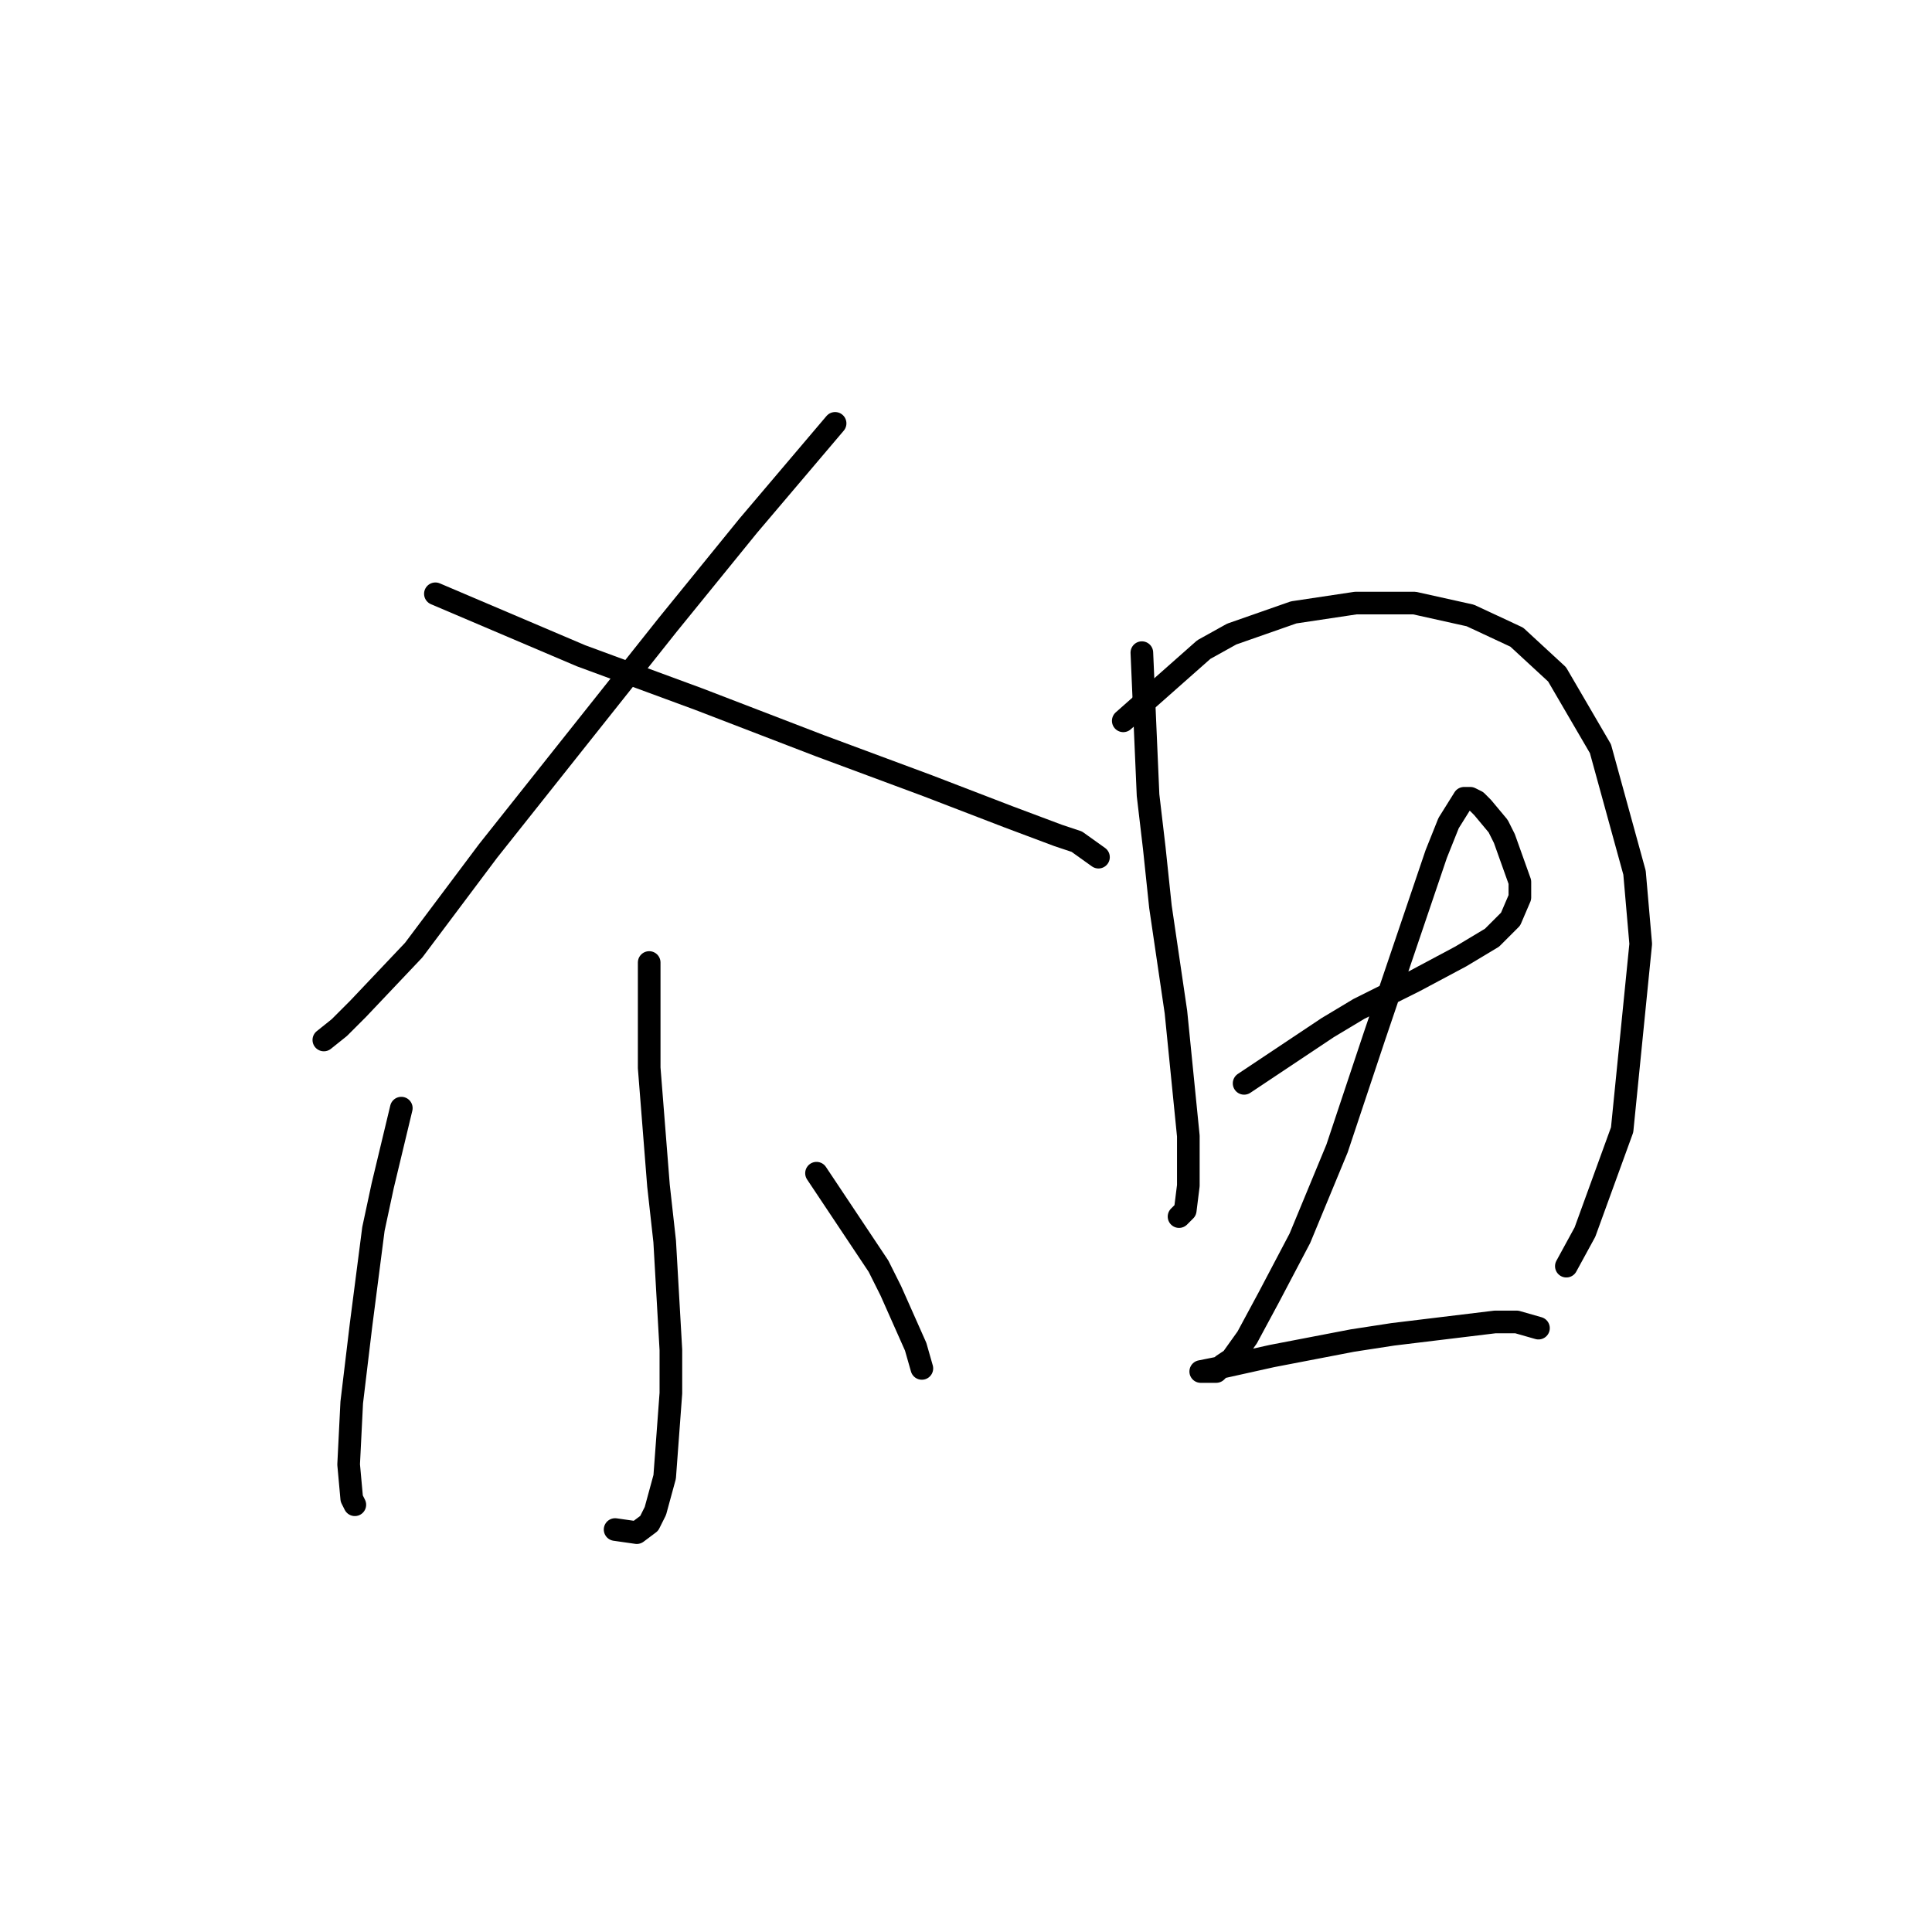 <?xml version="1.0" standalone="no"?>
    <svg width="256" height="256" xmlns="http://www.w3.org/2000/svg" version="1.1">
    <polyline stroke="black" stroke-width="3" stroke-linecap="round" fill="transparent" stroke-linejoin="round" points="110.655 56.098 99.159 69.647 88.484 82.785 75.757 98.798 64.671 112.757 54.818 125.895 47.427 133.696 44.964 136.159 42.911 137.802 42.911 137.802 " />
        <polyline stroke="black" stroke-width="3" stroke-linecap="round" fill="transparent" stroke-linejoin="round" points="57.692 78.68 76.988 86.891 92.59 92.639 108.602 98.798 122.972 104.135 133.647 108.241 140.216 110.704 142.68 111.525 145.554 113.578 145.554 113.578 " />
        <polyline stroke="black" stroke-width="3" stroke-linecap="round" fill="transparent" stroke-linejoin="round" points="86.021 127.538 86.021 141.497 87.253 157.099 88.074 164.489 88.895 178.859 88.895 184.607 88.074 195.692 86.842 200.209 86.021 201.851 84.379 203.083 81.505 202.672 81.505 202.672 " />
        <polyline stroke="black" stroke-width="3" stroke-linecap="round" fill="transparent" stroke-linejoin="round" points="53.175 146.834 50.712 157.099 49.48 162.847 47.838 175.574 46.606 185.839 46.196 194.05 46.606 198.566 47.017 199.387 47.017 199.387 " />
        <polyline stroke="black" stroke-width="3" stroke-linecap="round" fill="transparent" stroke-linejoin="round" points="108.192 155.456 116.403 167.773 118.046 171.058 121.33 178.448 122.151 181.322 122.151 181.322 " />
        <polyline stroke="black" stroke-width="3" stroke-linecap="round" fill="transparent" stroke-linejoin="round" points="151.302 86.48 152.123 105.367 152.944 112.346 153.765 120.147 155.818 134.107 157.46 150.529 157.46 157.099 157.05 160.383 156.229 161.204 156.229 161.204 " />
        <polyline stroke="black" stroke-width="3" stroke-linecap="round" fill="transparent" stroke-linejoin="round" points="148.838 95.513 159.513 86.07 163.208 84.017 171.42 81.143 179.631 79.911 187.432 79.911 194.822 81.554 200.981 84.428 206.318 89.354 212.066 99.208 216.583 115.631 217.404 125.074 214.94 149.708 210.014 163.257 207.55 167.773 207.55 167.773 " />
        <polyline stroke="black" stroke-width="3" stroke-linecap="round" fill="transparent" stroke-linejoin="round" points="164.851 143.55 175.936 136.159 180.042 133.696 187.432 130.001 193.591 126.716 197.696 124.253 200.16 121.79 201.392 118.916 201.392 116.863 199.339 111.115 198.518 109.472 196.465 107.009 195.644 106.188 194.822 105.777 194.001 105.777 191.948 109.062 190.306 113.168 182.095 137.391 177.168 152.172 172.241 164.078 168.135 171.879 165.261 177.217 163.208 180.091 161.977 180.912 161.156 181.733 160.745 181.733 159.513 181.733 159.103 181.733 161.156 181.322 168.546 179.68 179.221 177.627 184.558 176.806 198.107 175.164 200.981 175.164 203.855 175.985 203.855 175.985 " />
        </svg>